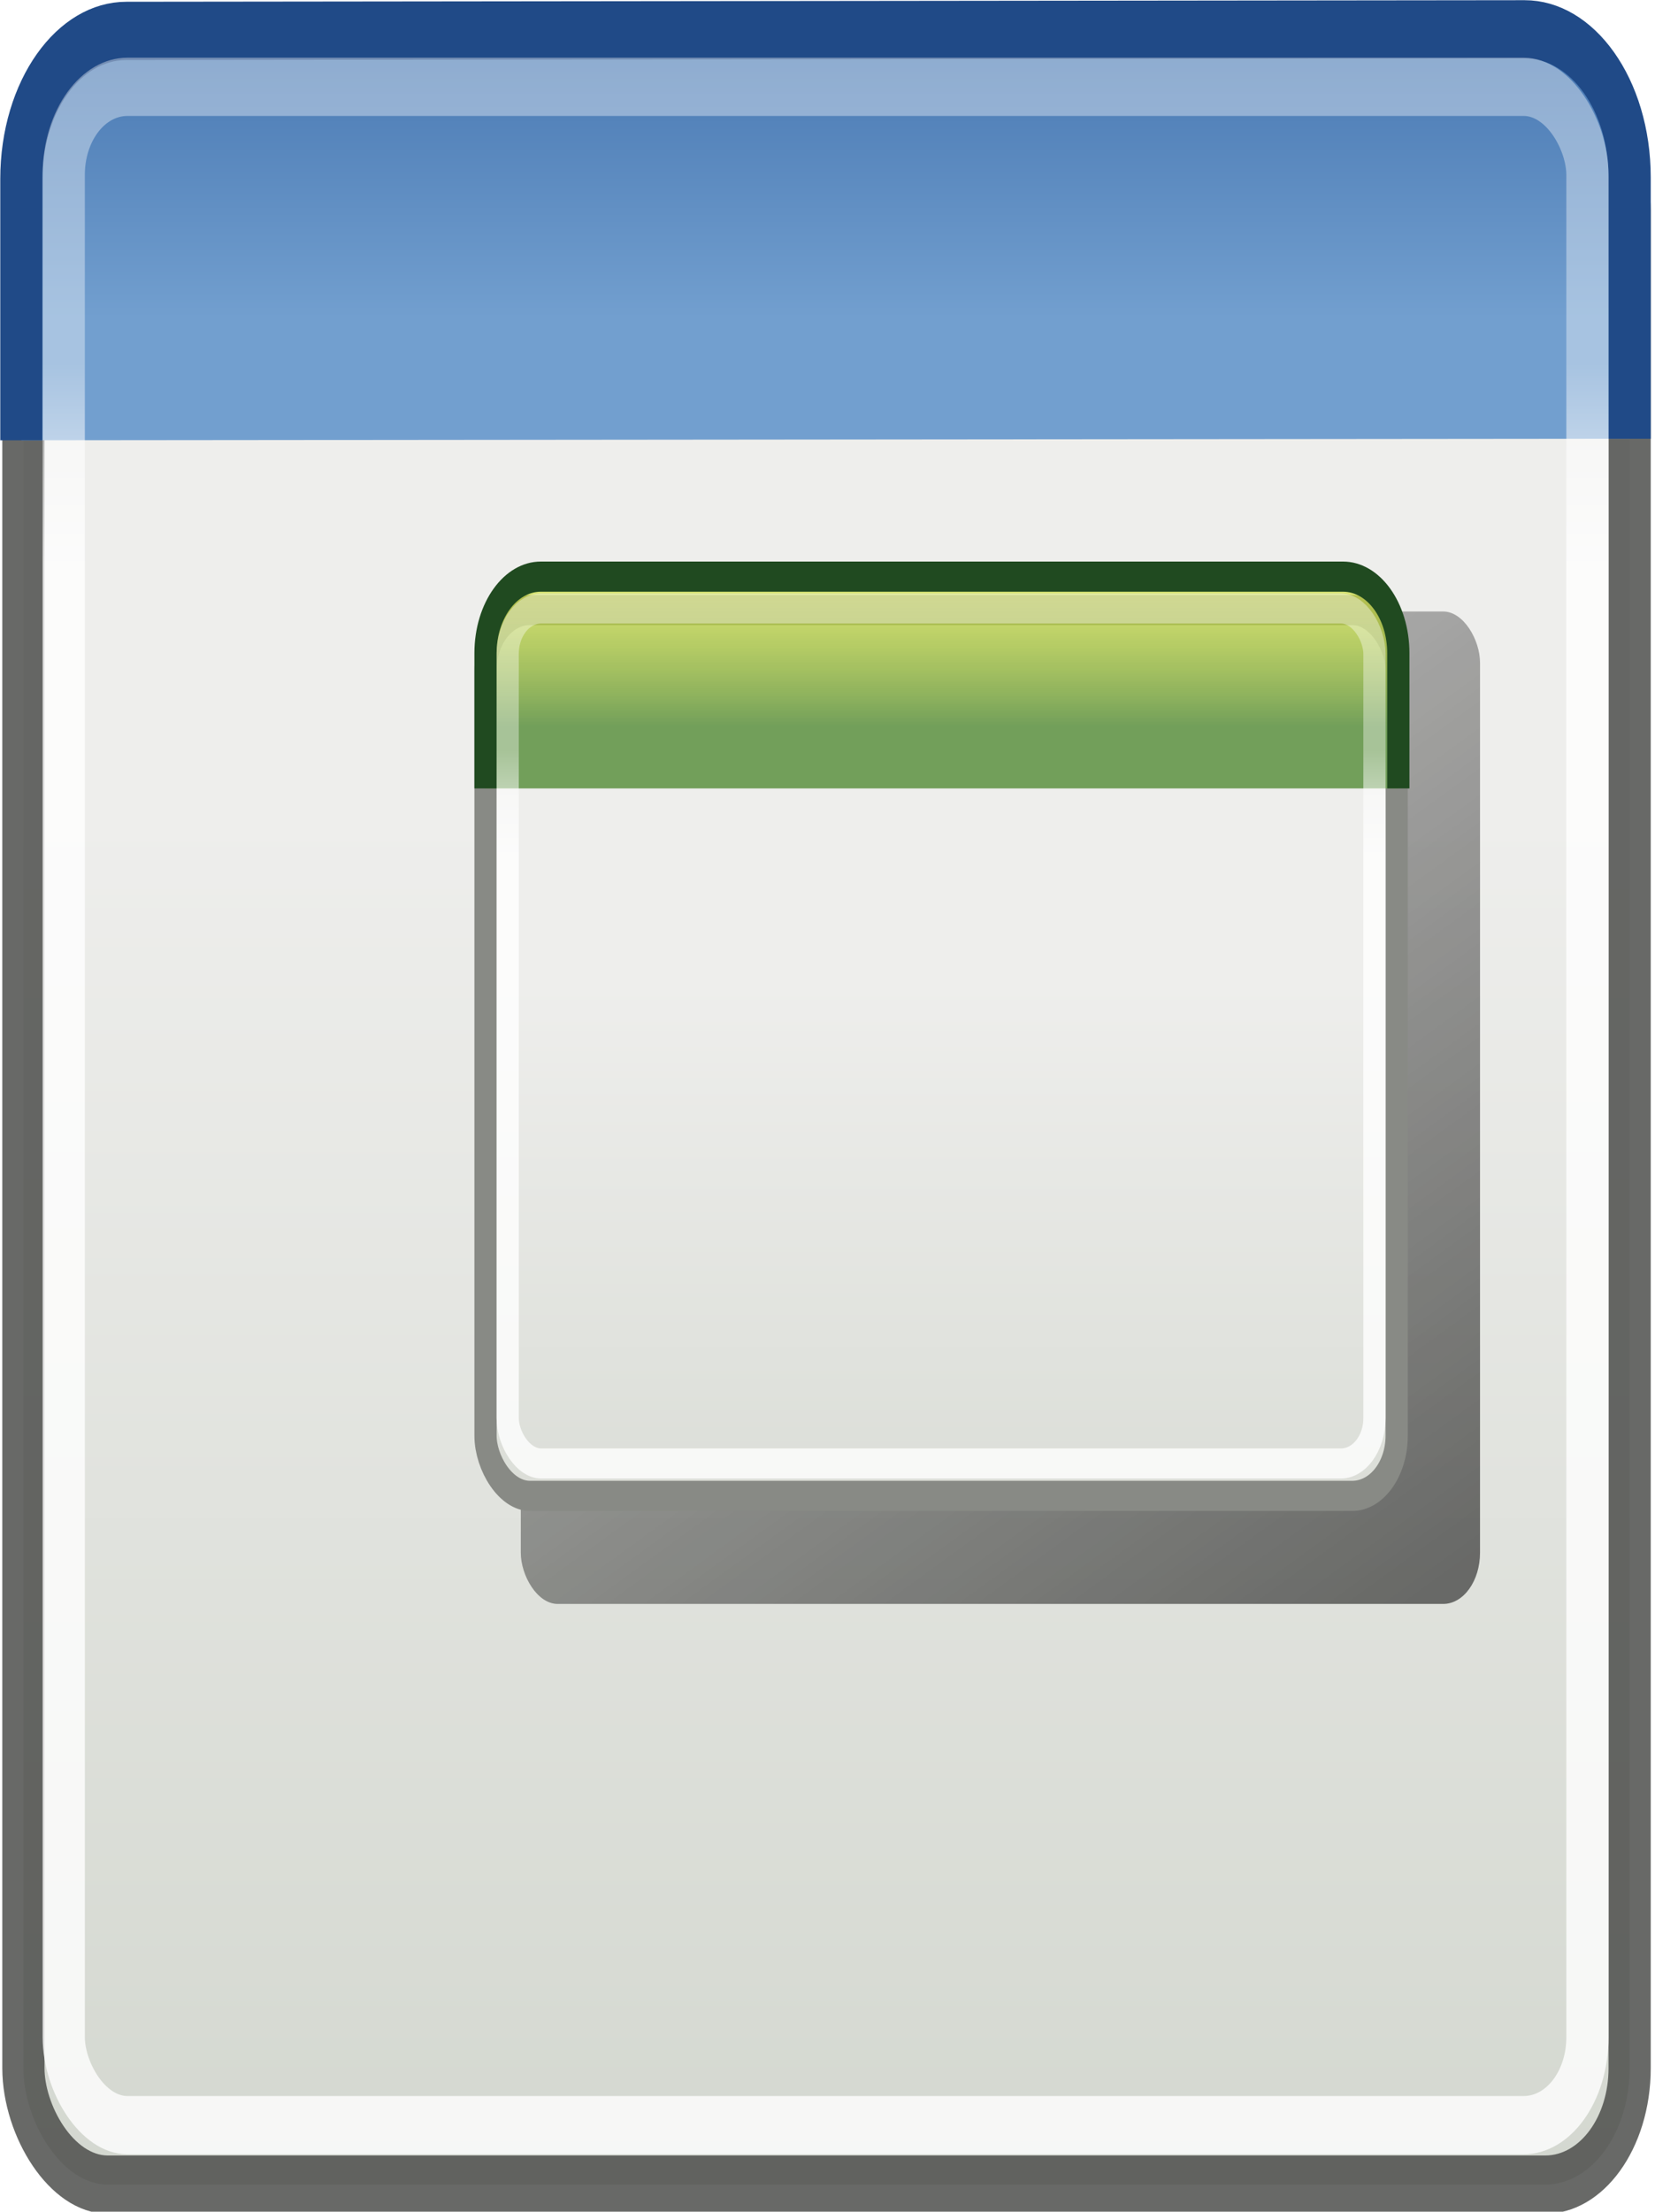 <?xml version="1.0" encoding="UTF-8" standalone="no"?>
<svg
   width="21.64"
   height="28.5"
   viewBox="0 0 21.64 28.5"
   version="1.1"
   xml:space="preserve"
   style="clip-rule:evenodd;fill-rule:evenodd;stroke-linejoin:round;stroke-miterlimit:2"
   id="svg6791"
   sodipodi:docname="inWindow.svg"
   inkscape:version="1.1 (c68e22c387, 2021-05-23)"
   xmlns:inkscape="http://www.inkscape.org/namespaces/inkscape"
   xmlns:sodipodi="http://sodipodi.sourceforge.net/DTD/sodipodi-0.dtd"
   xmlns:xlink="http://www.w3.org/1999/xlink"
   xmlns="http://www.w3.org/2000/svg"
   xmlns:svg="http://www.w3.org/2000/svg"><defs
     id="defs6795"><linearGradient
       id="linearGradient9515"><stop
         id="stop9511"
         offset="0"
         style="stop-color:#ffff1f;stop-opacity:0.471" /><stop
         id="stop9513"
         offset="1"
         style="stop-color:#729f5a;stop-opacity:1" /></linearGradient><linearGradient
       inkscape:collect="always"
       id="linearGradient9107"><stop
         style="stop-color:#000000;stop-opacity:0.832"
         offset="0"
         id="stop9103" /><stop
         style="stop-color:#000000;stop-opacity:0.399"
         offset="1"
         id="stop9105" /></linearGradient><linearGradient
       id="linearGradient8097"><stop
         id="stop8091"
         offset="0"
         style="stop-color:#000000;stop-opacity:0.853" /><stop
         id="stop8093"
         offset="0.5"
         style="stop-color:#000000;stop-opacity:1" /><stop
         id="stop8095"
         offset="1"
         style="stop-color:#000000;stop-opacity:0.645" /></linearGradient><linearGradient
       id="linearGradient7641"><stop
         id="stop7637"
         offset="0"
         style="stop-color:#000000;stop-opacity:1" /><stop
         id="stop7639"
         offset="1"
         style="stop-color:#000000;stop-opacity:0.65" /></linearGradient><linearGradient
       id="linearGradient7379"><stop
         id="stop7375"
         offset="0"
         style="stop-color:#000000;stop-opacity:1" /><stop
         id="stop7377"
         offset="1"
         style="stop-color:#000000;stop-opacity:0.652" /></linearGradient><inkscape:perspective
       sodipodi:type="inkscape:persp3d"
       inkscape:vp_x="0 : 22.500347 : 1"
       inkscape:vp_y="0 : 1000 : 0"
       inkscape:vp_z="47.999999 : 22.500347 : 1"
       inkscape:persp3d-origin="24 : 14.500347 : 1"
       id="perspective72" /><linearGradient
       id="linearGradient47870"><stop
         id="stop47872"
         offset="0"
         style="stop-color:#000000;stop-opacity:0" /><stop
         id="stop47878"
         offset="0.5"
         style="stop-color:#000000;stop-opacity:1" /><stop
         id="stop47874"
         offset="1"
         style="stop-color:#000000;stop-opacity:0" /></linearGradient><linearGradient
       id="linearGradient51765"><stop
         id="stop51767"
         offset="0"
         style="stop-color:#000000;stop-opacity:1" /><stop
         id="stop51769"
         offset="1"
         style="stop-color:#000000;stop-opacity:0" /></linearGradient><linearGradient
       id="linearGradient2781"><stop
         id="stop2783"
         offset="0"
         style="stop-color:#d3d7cf;stop-opacity:1" /><stop
         id="stop2785"
         offset="1"
         style="stop-color:#eeeeec;stop-opacity:1" /></linearGradient><linearGradient
       id="linearGradient3674"><stop
         id="stop3676"
         offset="0"
         style="stop-color:#3465a4;stop-opacity:1" /><stop
         id="stop3678"
         offset="1"
         style="stop-color:#729fcf;stop-opacity:1;" /></linearGradient><linearGradient
       id="linearGradient3690"><stop
         id="stop3692"
         offset="0"
         style="stop-color:white;stop-opacity:1;" /><stop
         id="stop3694"
         offset="1"
         style="stop-color:white;stop-opacity:0.469" /></linearGradient><linearGradient
       inkscape:collect="always"
       xlink:href="#linearGradient3690"
       id="linearGradient2289"
       gradientUnits="userSpaceOnUse"
       gradientTransform="matrix(1.261,0,0,1.206,-7.473,-4.946)"
       x1="9.5"
       y1="16.264"
       x2="9.5"
       y2="13.409" /><linearGradient
       inkscape:collect="always"
       xlink:href="#linearGradient3674"
       id="linearGradient2292"
       gradientUnits="userSpaceOnUse"
       gradientTransform="matrix(1.245,0,0,1.271,-7.074,-5.302)"
       x1="23.069"
       y1="6.799"
       x2="23.069"
       y2="12.403" /><linearGradient
       inkscape:collect="always"
       xlink:href="#linearGradient2781"
       id="linearGradient2295"
       gradientUnits="userSpaceOnUse"
       gradientTransform="matrix(1.245,0,0,1.177,-7.074,-3.983)"
       x1="24.926"
       y1="40"
       x2="24.926"
       y2="19.539" /><linearGradient
       id="linearGradient4138"
       inkscape:collect="always"><stop
         id="stop4140"
         offset="0"
         style="stop-color:#3465a4;stop-opacity:1;" /><stop
         id="stop4142"
         offset="1"
         style="stop-color:#3465a4;stop-opacity:0;" /></linearGradient><linearGradient
       inkscape:collect="always"
       xlink:href="#linearGradient4138"
       id="linearGradient2275"
       gradientUnits="userSpaceOnUse"
       gradientTransform="matrix(1.763,0,0,-1.732,-16.443,56.989)"
       x1="22.958"
       y1="13.434"
       x2="22.958"
       y2="27.138" /><linearGradient
       y2="41.842"
       x2="30.035"
       y1="37.667"
       x1="36.202"
       gradientUnits="userSpaceOnUse"
       id="linearGradient2926"
       xlink:href="#linearGradient3307"
       inkscape:collect="always" /><linearGradient
       y2="52.806"
       x2="33.358"
       y1="37.386"
       x1="33.358"
       gradientUnits="userSpaceOnUse"
       id="linearGradient2924"
       xlink:href="#linearGradient3315"
       inkscape:collect="always" /><linearGradient
       y2="51.47"
       x2="33.233"
       y1="44.886"
       x1="38.046"
       gradientUnits="userSpaceOnUse"
       id="linearGradient2922"
       xlink:href="#linearGradient3355"
       inkscape:collect="always" /><linearGradient
       y2="50.416"
       x2="33.666"
       y1="46.094"
       x1="35.198"
       gradientUnits="userSpaceOnUse"
       id="linearGradient2920"
       xlink:href="#linearGradient3331"
       inkscape:collect="always" /><linearGradient
       id="linearGradient3355"><stop
         id="stop3357"
         offset="0"
         style="stop-color:#6f716c;stop-opacity:1;" /><stop
         id="stop3359"
         offset="1"
         style="stop-color:#888a85;stop-opacity:0;" /></linearGradient><linearGradient
       inkscape:collect="always"
       id="linearGradient3331"><stop
         style="stop-color:#d3d7cf;stop-opacity:1;"
         offset="0"
         id="stop3333" /><stop
         style="stop-color:#d3d7cf;stop-opacity:0;"
         offset="1"
         id="stop3335" /></linearGradient><linearGradient
       inkscape:collect="always"
       id="linearGradient3315"><stop
         style="stop-color:white;stop-opacity:1;"
         offset="0"
         id="stop3317" /><stop
         style="stop-color:white;stop-opacity:0;"
         offset="1"
         id="stop3319" /></linearGradient><linearGradient
       inkscape:collect="always"
       id="linearGradient3307"><stop
         style="stop-color:#888a85;stop-opacity:1;"
         offset="0"
         id="stop3309" /><stop
         style="stop-color:#888a85;stop-opacity:0;"
         offset="1"
         id="stop3311" /></linearGradient><linearGradient
       y2="13.409"
       x2="9.5"
       y1="16.264"
       x1="9.5"
       gradientTransform="translate(5,-6)"
       gradientUnits="userSpaceOnUse"
       id="linearGradient2554"
       xlink:href="#linearGradient3690"
       inkscape:collect="always" /><linearGradient
       y2="12.403"
       x2="23.069"
       y1="6.799"
       x1="23.069"
       gradientTransform="translate(5,-6)"
       gradientUnits="userSpaceOnUse"
       id="linearGradient2552"
       xlink:href="#linearGradient3674"
       inkscape:collect="always" /><linearGradient
       y2="19.539"
       x2="24.926"
       y1="40"
       x1="24.926"
       gradientTransform="translate(5,-6)"
       gradientUnits="userSpaceOnUse"
       id="linearGradient2550"
       xlink:href="#linearGradient2781"
       inkscape:collect="always" /><radialGradient
       cx="51.438"
       cy="-12.203"
       r="2.172"
       fx="51.438"
       fy="-12.203"
       id="radialGradient54731"
       xlink:href="#linearGradient51765"
       gradientUnits="userSpaceOnUse"
       gradientTransform="matrix(1.958,-8.146468e-7,6.6614241e-7,1.457,-59.018,62.738)" /><radialGradient
       cx="51.438"
       cy="-12.203"
       r="2.172"
       fx="51.438"
       fy="-12.203"
       id="radialGradient54733"
       xlink:href="#linearGradient51765"
       gradientUnits="userSpaceOnUse"
       gradientTransform="matrix(-1.958,-9.2540676e-8,-1.2888861e-7,1.457,110.018,62.738)" /><linearGradient
       inkscape:collect="always"
       xlink:href="#linearGradient2781"
       id="linearGradient2295-6"
       gradientUnits="userSpaceOnUse"
       gradientTransform="matrix(1.245,0,0,1.177,-7.074,-3.983)"
       x1="24.926"
       y1="40"
       x2="24.926"
       y2="19.539" /><linearGradient
       inkscape:collect="always"
       xlink:href="#linearGradient9515"
       id="linearGradient2292-4"
       gradientUnits="userSpaceOnUse"
       gradientTransform="matrix(1.245,0,0,1.271,-7.074,-5.302)"
       x1="23.069"
       y1="6.799"
       x2="23.069"
       y2="12.403" /><linearGradient
       inkscape:collect="always"
       xlink:href="#linearGradient3690"
       id="linearGradient2289-2"
       gradientUnits="userSpaceOnUse"
       gradientTransform="matrix(1.261,0,0,1.204,-7.473,-4.884)"
       x1="9.5"
       y1="16.264"
       x2="9.5"
       y2="13.409" /><linearGradient
       inkscape:collect="always"
       xlink:href="#linearGradient9107"
       id="linearGradient9109"
       x1="32.114"
       y1="55.469"
       x2="17.79"
       y2="28.007"
       gradientUnits="userSpaceOnUse"
       gradientTransform="matrix(1.053,0,0,1.074,7.439,-20.493)" /><filter
       inkscape:collect="always"
       style="color-interpolation-filters:sRGB"
       id="filter9413"
       x="-0.068"
       y="-0.09"
       width="1.137"
       height="1.181"><feGaussianBlur
         inkscape:collect="always"
         stdDeviation="1.182"
         id="feGaussianBlur9415" /></filter></defs><sodipodi:namedview
     id="namedview6793"
     pagecolor="#ffffff"
     bordercolor="#666666"
     borderopacity="1.0"
     inkscape:pageshadow="2"
     inkscape:pageopacity="0.0"
     inkscape:pagecheckerboard="0"
     showgrid="false"
     fit-margin-top="0"
     fit-margin-left="0"
     fit-margin-right="0"
     fit-margin-bottom="0"
     inkscape:zoom="33.081019"
     inkscape:cx="18.545378"
     inkscape:cy="20.812539"
     inkscape:current-layer="g10180"
     inkscape:snap-object-midpoints="true"
     inkscape:snap-center="true"
     inkscape:snap-text-baseline="true"
     inkscape:snap-grids="false"
     inkscape:snap-page="true"
     inkscape:snap-bbox="true"
     showguides="true"
     inkscape:guide-bbox="true" /><g
     id="g10180"
     transform="matrix(0.965,0,0,1.044,-1.364,-0.436)"><g
       id="layer1"
       inkscape:label="Layer 1"
       transform="matrix(0.564,0,0,0.719,-1.95,-3.175)"><rect
         style="fill:url(#linearGradient2295);fill-opacity:1;stroke:#4a4b48;stroke-width:1;stroke-miterlimit:4;stroke-dasharray:none;stroke-opacity:0.831"
         id="rect1915"
         width="38.06"
         height="35.892"
         x="6.518"
         y="6.608"
         rx="2"
         ry="2" /><path
         style="fill:url(#linearGradient2292);fill-opacity:1;stroke:#204a87;stroke-width:1;stroke-miterlimit:4;stroke-opacity:1"
         d="M 6.47,12.555 V 8.069 c 0,-1.408 1.11,-2.542 2.489,-2.542 L 42.089,5.5 c 1.379,0 2.489,1.134 2.489,2.542 v 4.486"
         id="path1917"
         sodipodi:nodetypes="cccccc" /><rect
         style="opacity:0.8;fill:none;fill-opacity:1;stroke:url(#linearGradient2289);stroke-width:1;stroke-miterlimit:4;stroke-dasharray:none;stroke-opacity:1"
         id="rect1919"
         width="36.104"
         height="34.992"
         x="7.474"
         y="6.487"
         rx="1.511"
         ry="1.511" /><g
         style="display:inline"
         inkscape:label="Base"
         id="g2721"
         transform="translate(-11.173,-40.076)" /></g><g
       id="layer1-3"
       inkscape:label="Layer 1"
       transform="matrix(0.297,0,0,0.372,6.861,5.489)"
       style="clip-rule:evenodd;fill-rule:evenodd;stroke-linejoin:round;stroke-miterlimit:2"><rect
         style="clip-rule:evenodd;opacity:0.8;mix-blend-mode:normal;fill:url(#linearGradient9109);fill-opacity:1;fill-rule:evenodd;stroke:none;stroke-width:1.064;stroke-linejoin:round;stroke-miterlimit:4;stroke-dasharray:none;stroke-opacity:1;filter:url(#filter9413)"
         id="rect1919-0-4"
         width="41.463"
         height="31.391"
         x="5.046"
         y="6.612"
         rx="1.592"
         ry="1.623"
         transform="matrix(1.041,0,0,1.049,-0.161,-0.279)" /><rect
         style="display:inline;fill:url(#linearGradient2295-6);fill-opacity:1;stroke:#888a85;stroke-width:1;stroke-miterlimit:4;stroke-dasharray:none;stroke-opacity:1"
         id="rect1915-2"
         width="40.999"
         height="29.393"
         x="3.505"
         y="6.608"
         rx="2"
         ry="2" /><path
         style="display:inline;fill:url(#linearGradient2292-4);fill-opacity:1;stroke:#204a20;stroke-width:1;stroke-miterlimit:4;stroke-opacity:1"
         d="M 3.505,12.528 V 8.042 c 0,-1.408 1.11,-2.542 2.489,-2.542 H 42.089 c 1.379,0 2.489,1.134 2.489,2.542 v 4.486"
         id="path1917-0"
         sodipodi:nodetypes="cccccc" /><rect
         style="opacity:0.8;fill:none;fill-opacity:1;stroke:url(#linearGradient2289-2);stroke-width:0.999;stroke-miterlimit:4;stroke-dasharray:none;stroke-opacity:1"
         id="rect1919-0"
         width="39.002"
         height="28.37"
         x="4.502"
         y="6.556"
         rx="1.511"
         ry="1.509" /><g
         style="display:inline"
         inkscape:label="Base"
         id="g2721-8"
         transform="translate(-11.173,-40.076)" /></g></g></svg>
